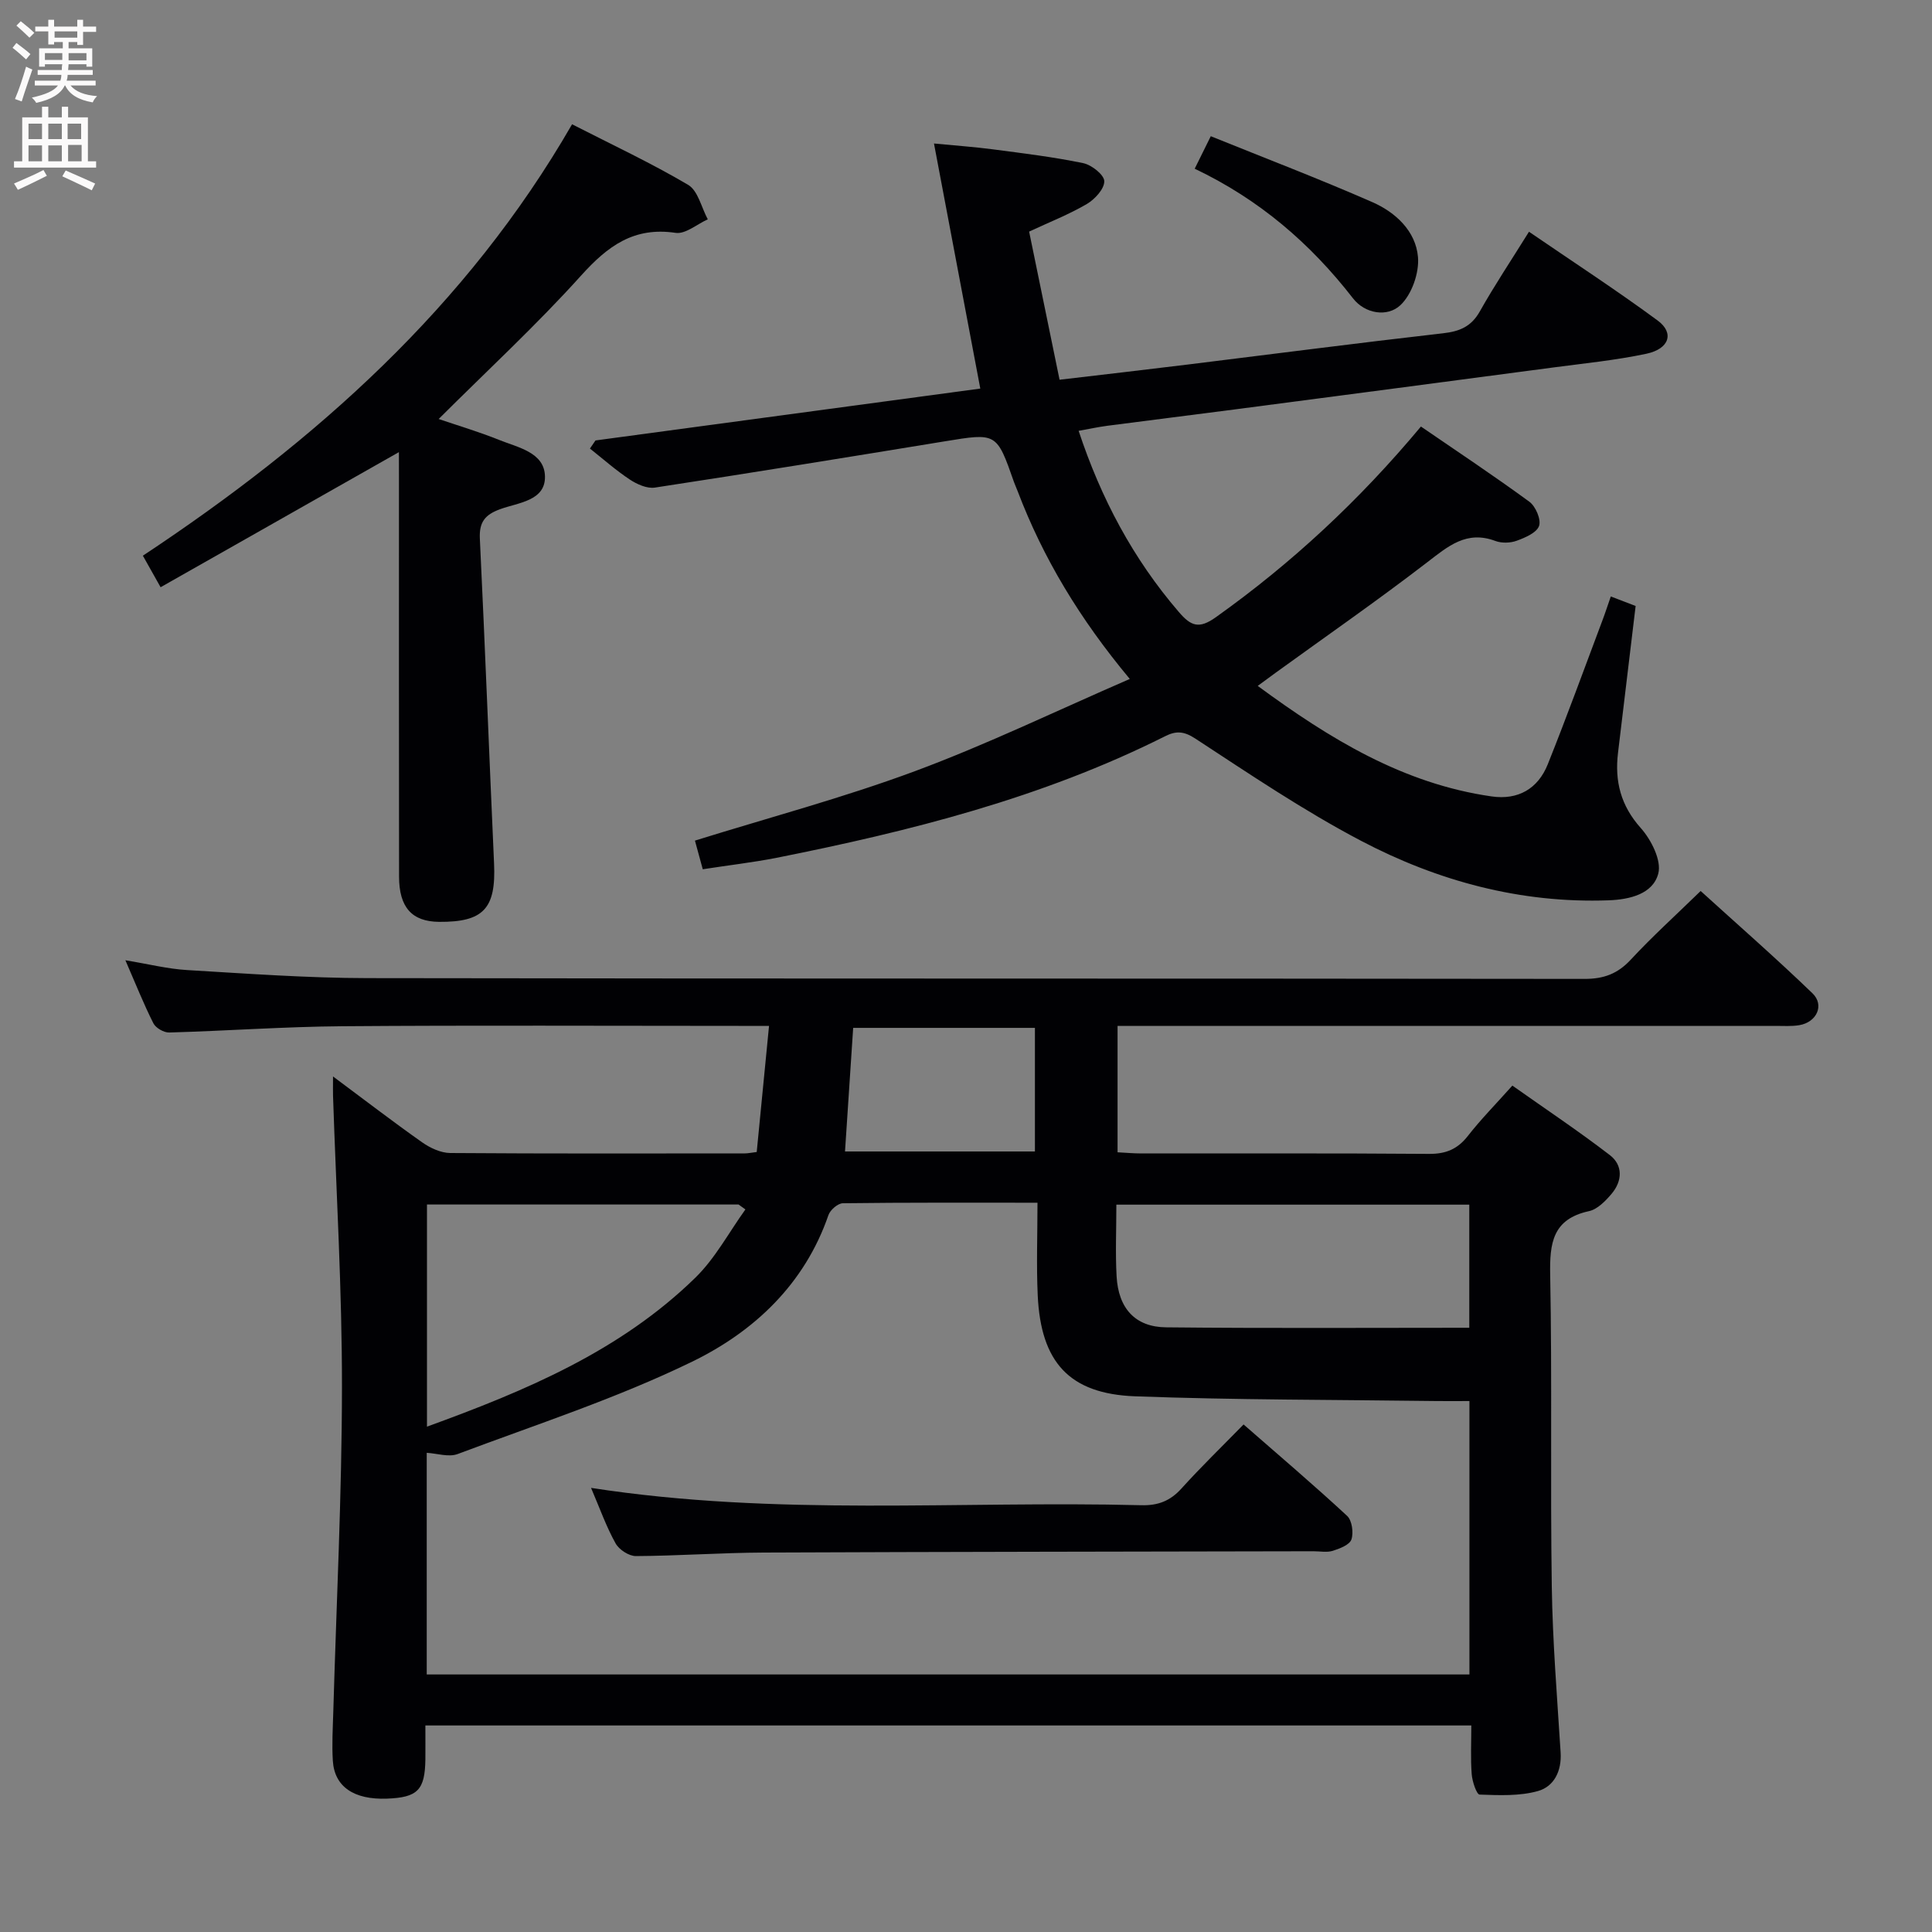 <svg enable-background="new 0 0 400 400" viewBox="0 0 400 400" xmlns="http://www.w3.org/2000/svg"><rect x="0" y="0" width="400" height="400" fill="#808080" stroke="none"/><g fill="#010104"><path d="m88.07 357.24c0 2.71.02 4.87 0 7.02-.09 6.36-1.6 7.89-7.97 8.13-6.83.25-10.86-2.47-11.19-7.85-.21-3.32-.01-6.66.09-9.99.64-22.45 1.78-44.9 1.8-67.36.02-20.12-1.19-40.24-1.85-60.36-.03-.98 0-1.97 0-3.96 6.55 4.87 12.42 9.39 18.47 13.65 1.65 1.16 3.84 2.18 5.79 2.2 20.33.15 40.66.09 60.99.08.65 0 1.3-.15 2.47-.29.83-8.47 1.66-16.94 2.55-26.11-2.73 0-4.52 0-6.31 0-27.33 0-54.66-.14-81.99.07-11.97.09-23.93.96-35.89 1.3-1.11.03-2.79-.94-3.28-1.92-2.01-3.98-3.66-8.15-5.79-13.04 4.75.78 8.74 1.79 12.77 2.03 12.44.74 24.89 1.65 37.34 1.67 83.99.14 167.99.05 251.98.16 4 .01 6.87-1.06 9.59-3.99 4.41-4.76 9.24-9.12 14.46-14.21 7.59 6.9 15.55 13.85 23.15 21.18 2.54 2.44.88 5.99-2.71 6.6-1.62.27-3.32.15-4.99.15-43.33.01-86.66.01-129.99.01-1.97 0-3.93 0-6.18 0v26.16c1.73.09 3.35.24 4.96.24 19.83.02 39.66-.07 59.49.09 3.51.03 5.93-.97 8.08-3.72 2.65-3.4 5.7-6.49 9.21-10.42 6.8 4.81 13.66 9.38 20.18 14.39 2.75 2.11 2.6 5.37.36 8.02-1.26 1.48-2.92 3.2-4.66 3.58-7.56 1.64-8.18 6.61-8.05 13.22.41 21.49.01 43 .33 64.49.17 11.46 1.11 22.92 1.83 34.37.24 3.85-1.36 7.04-4.67 7.98-3.82 1.08-8.06.88-12.1.74-.62-.02-1.53-2.72-1.64-4.23-.25-3.27-.08-6.56-.08-10.08-72.46 0-144.22 0-216.55 0zm126.73-108.23c-14 0-27.14-.06-40.29.11-1.04.01-2.62 1.38-2.99 2.45-4.93 14.31-15.41 24.12-28.22 30.35-15.59 7.59-32.25 13-48.54 19.12-1.86.7-4.29-.13-6.41-.25v45.89h215.88c0-18.84 0-37.56 0-56.61-2.51 0-4.67.03-6.82 0-20.81-.28-41.63-.21-62.41-.98-13.63-.51-19.51-7.08-20.15-20.89-.29-6.28-.05-12.57-.05-19.19zm-60.47 1.39c-.47-.34-.95-.68-1.42-1.02-21.52 0-43.04 0-64.51 0v45.99c20.52-7.45 40.04-15.67 55.58-30.85 4.12-4.03 6.94-9.38 10.35-14.12zm149.87 24.5c0-8.88 0-17.25 0-25.49-24.57 0-48.75 0-73.07 0 0 5.23-.22 10.05.05 14.85.37 6.63 3.86 10.49 10.25 10.55 20.78.22 41.56.09 62.77.09zm-89.93-36.5c0-8.57 0-16.96 0-25.59-12.68 0-25.04 0-37.63 0-.57 8.64-1.12 16.89-1.69 25.59z"/><path d="m145.5 179.97c-.66-2.42-1.18-4.31-1.62-5.93 15.35-4.78 30.71-8.87 45.55-14.38 14.89-5.53 29.25-12.48 44.48-19.09-10.37-12.45-17.95-25.01-23.23-38.91-.23-.62-.52-1.22-.74-1.84-3.6-10.28-3.59-10.21-14.38-8.44-19.98 3.27-39.96 6.52-59.97 9.57-1.63.25-3.72-.69-5.2-1.67-2.9-1.92-5.52-4.25-8.25-6.41.38-.56.77-1.12 1.15-1.68 26.5-3.57 53-7.15 79.67-10.74-3.21-16.97-6.31-33.37-9.59-50.74 4.49.44 8.36.7 12.21 1.21 6.25.82 12.53 1.58 18.7 2.86 1.73.36 4.32 2.41 4.35 3.73.03 1.59-1.95 3.74-3.6 4.72-3.69 2.16-7.72 3.74-11.96 5.72 2.09 10.16 4.15 20.18 6.3 30.67 9.13-1.08 17.81-2.07 26.49-3.14 17.64-2.17 35.26-4.47 52.92-6.48 3.45-.39 5.84-1.39 7.61-4.54 3.01-5.35 6.43-10.47 10.17-16.48 9.04 6.19 18.03 12.04 26.64 18.38 3.49 2.57 2.42 5.87-2.33 6.88-6.32 1.34-12.78 1.98-19.2 2.83-22.06 2.93-44.13 5.83-66.2 8.72-8.73 1.14-17.46 2.22-26.19 3.36-1.96.26-3.9.68-5.96 1.05 4.63 13.99 11.27 26.49 20.74 37.5 2.52 2.94 4.18 3.58 7.67 1.09 15.68-11.17 29.65-24.13 42.46-39.48 7.54 5.17 15.12 10.2 22.45 15.57 1.3.95 2.46 3.68 2.01 5-.49 1.41-2.86 2.43-4.62 3.07-1.32.49-3.12.54-4.43.05-5.97-2.24-9.78 1.09-14.13 4.43-10.27 7.9-20.93 15.3-31.44 22.91-1.04.75-2.06 1.52-3.63 2.67 14.94 10.98 30.09 20.25 48.42 22.88 5.48.79 9.59-1.58 11.62-6.63 3.95-9.86 7.58-19.86 11.32-29.8.58-1.53 1.08-3.09 1.74-4.97 1.93.74 3.59 1.38 5.14 1.97-1.25 10.37-2.46 20.39-3.65 30.42-.7 5.87.56 10.9 4.71 15.55 2.17 2.43 4.34 6.73 3.63 9.43-1.1 4.21-5.86 5.38-10.27 5.54-18.25.66-35.39-3.98-51.31-12.34-11.87-6.24-23.06-13.81-34.31-21.17-2.42-1.58-4.04-1.56-6.24-.45-25.48 12.79-52.81 19.66-80.56 25.19-4.85.94-9.79 1.51-15.14 2.34z"/><path d="m82.59 93.61c-16.6 9.41-32.71 18.55-49.34 27.97-1.61-2.87-2.54-4.52-3.67-6.53 35.8-23.7 67.11-51.58 88.86-89.32 8.2 4.2 16.34 8 24.03 12.54 2.05 1.21 2.75 4.7 4.07 7.14-2.23 1-4.63 3.11-6.67 2.8-8.64-1.29-14.05 2.73-19.55 8.83-9.22 10.24-19.38 19.62-29.5 29.71 3.99 1.36 8.32 2.64 12.49 4.32 3.91 1.58 9.41 2.57 9.52 7.55.12 5.09-5.55 5.44-9.26 6.79-3.15 1.15-4.39 2.67-4.22 6.13 1.08 22.41 1.93 44.84 2.94 67.26.42 9.29-2.17 12.13-11.38 12.06-5.6-.05-8.28-2.97-8.29-9.36-.04-27.48-.02-54.97-.02-82.45-.01-1.95-.01-3.9-.01-5.44z"/><path d="m247.35 34.93c1.18-2.39 1.98-4 3.33-6.73 11.2 4.53 22.43 8.82 33.43 13.64 4.82 2.11 9.02 6 9.47 11.4.27 3.29-1.3 7.76-3.66 9.96-2.66 2.49-7.3 1.8-9.81-1.45-8.79-11.32-19.34-20.43-32.76-26.82z"/><path d="m122.37 308.05c38.47 5.96 76.27 2.63 113.93 3.59 3.45.09 5.97-.88 8.29-3.44 4.01-4.44 8.32-8.62 12.88-13.28 7.35 6.42 14.52 12.52 21.43 18.92 1.02.94 1.37 3.47.9 4.88-.37 1.12-2.41 1.9-3.86 2.36-1.21.38-2.64.09-3.97.09-37.96.08-75.93.11-113.89.27-8.81.04-17.61.68-26.42.73-1.44.01-3.49-1.33-4.21-2.63-1.92-3.44-3.25-7.21-5.08-11.49z"/></g><path d="m2.6 9.9.8-1c.9.7 1.9 1.4 2.9 2.3l-.9 1.1c-1.1-1-2-1.8-2.8-2.4zm.5 10.6c.9-2.1 1.6-4.3 2.3-6.7.4.2.8.4 1.3.6-.7 2.1-1.5 4.3-2.2 6.6zm.3-15.2.9-.9c1 .8 2 1.6 2.8 2.4l-1 1c-.9-.9-1.8-1.7-2.7-2.5zm12.6-1.2h1.2v1.4h2.7v1.1h-2.7v2.7h-1.2v-.6h-1.8v1.3h4.9v3.8h-1.2v-.5h-3.7c0 .4-.1.9-.1 1.2h5.1v1h-5.2c0 .5-.1.9-.2 1.2h6v1h-5.2c1.1 1.3 2.9 2 5.5 2.2-.4.4-.7.8-.9 1.3-2.9-.5-4.8-1.6-5.7-3.5h-.1c-.8 1.7-2.7 2.9-5.9 3.6-.2-.4-.6-.8-.9-1.1 2.8-.6 4.6-1.4 5.4-2.5h-4.8v-1h5.3c.1-.3.2-.7.2-1.2h-4.9v-1h5c0-.4 0-.8.1-1.2h-3.6v.5h-1.2v-3.8h4.9v-1.3h-1.8v.5h-1.2v-2.7h-2.7v-1h2.7v-1.4h1.2v1.4h4.8zm-6.7 8.3h3.6c0-.4 0-.9 0-1.4h-3.6zm1.9-4.6h4.8v-1.3h-4.7v1.3zm6.7 3.2h-3.7v1.5h3.7z" fill="#fbfafa"/><path d="m8.7 22.1h1.3v2.2h2.8v-2.2h1.3v2.2h4.1v9.1h1.7v1.3h-17v-1.3h1.7v-9.1h4.1zm.3 13.1.7 1.2c-1.8.9-3.8 1.9-6 2.9-.2-.4-.5-.8-.8-1.3 2.3-1 4.4-1.9 6.1-2.8zm-3.1-6.4h2.8v-3.2h-2.8zm0 4.6h2.8v-3.3h-2.8zm4.1-4.6h2.8v-3.2h-2.8zm0 4.6h2.8v-3.3h-2.8zm3.6 1.9c2.1.9 4.1 1.8 6.1 2.7l-.7 1.4c-2.2-1.1-4.2-2-6.1-2.9zm3.2-9.7h-2.8v3.2h2.8zm-2.7 7.8h2.8v-3.4h-2.8z" fill="#fbfafa"/></svg>